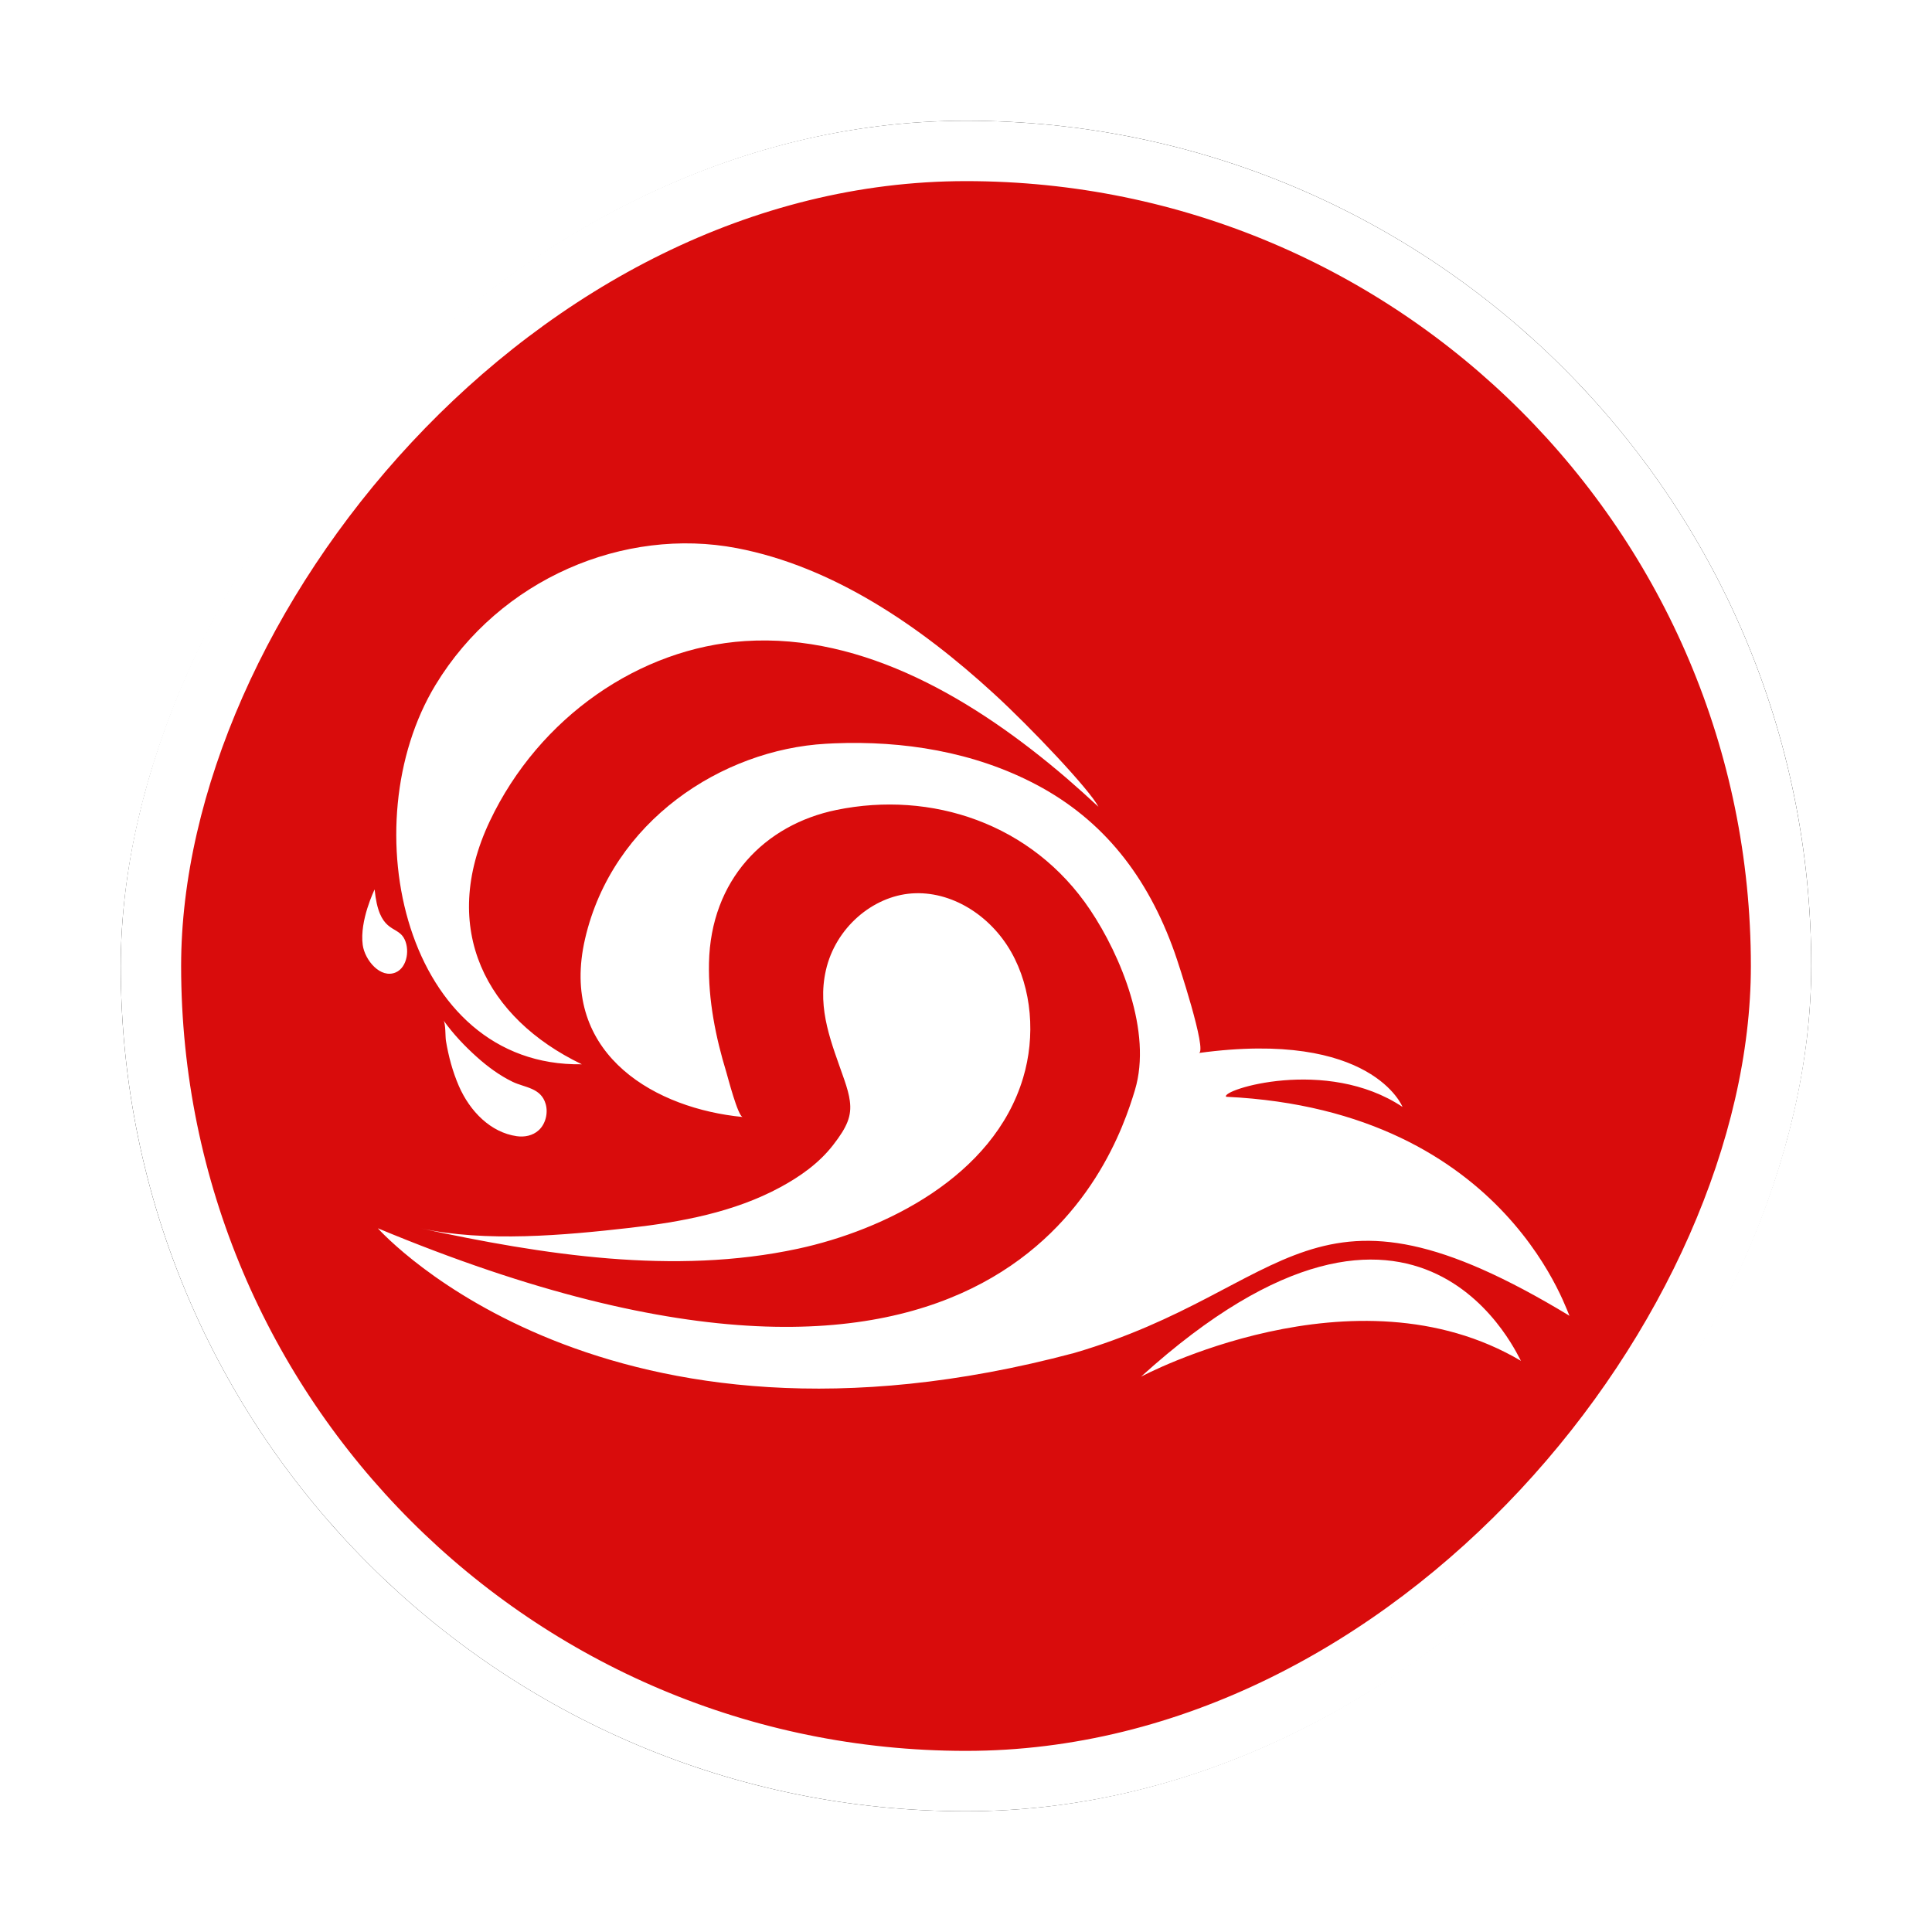 <?xml version="1.0" encoding="UTF-8"?>
<svg width="32px" height="32px" viewBox="0 0 32 32" version="1.1" xmlns="http://www.w3.org/2000/svg" xmlns:xlink="http://www.w3.org/1999/xlink">
    <!-- Generator: Sketch 53 (72520) - https://sketchapp.com -->
    <title>海洋灾害@4x</title>
    <desc>Created with Sketch.</desc>
    <defs>
        <rect id="path-1" x="0" y="0" width="28" height="28" rx="14"></rect>
        <filter x="-10.7%" y="-10.7%" width="121.4%" height="121.4%" filterUnits="objectBoundingBox" id="filter-2">
            <feMorphology radius="0.5" operator="dilate" in="SourceAlpha" result="shadowSpreadOuter1"></feMorphology>
            <feOffset dx="0" dy="0" in="shadowSpreadOuter1" result="shadowOffsetOuter1"></feOffset>
            <feGaussianBlur stdDeviation="0.5" in="shadowOffsetOuter1" result="shadowBlurOuter1"></feGaussianBlur>
            <feComposite in="shadowBlurOuter1" in2="SourceAlpha" operator="out" result="shadowBlurOuter1"></feComposite>
            <feColorMatrix values="0 0 0 0 0   0 0 0 0 0   0 0 0 0 0  0 0 0 0.26 0" type="matrix" in="shadowBlurOuter1"></feColorMatrix>
        </filter>
    </defs>
    <g id="其他图标" stroke="none" stroke-width="1" fill="none" fill-rule="evenodd">
        <g id="突发事件" transform="translate(-40, -263)">
            <g id="海洋灾害" transform="translate(42, 265)">
                <g id="分组-8">
                    <g id="矩形-copy-5" transform="translate(14, 14) scale(-1, 1) translate(-14, -14) ">
                        <use fill="black" fill-opacity="1" filter="url(#filter-2)" xlink:href="#path-1"></use>
                        <rect stroke="#FFFFFF" stroke-width="1" stroke-linejoin="square" fill="#D90C0C" fill-rule="evenodd" x="0.5" y="0.5" width="27" height="27" rx="13.5"></rect>
                    </g>
                    <path d="M4.555,14.106 C4.75,14.022 4.795,13.706 4.684,13.527 C4.557,13.325 4.275,13.45 4.205,12.732 C4.205,12.732 3.952,13.247 4.008,13.652 C4.043,13.904 4.302,14.215 4.555,14.106 M6.56,16.819 C6.687,16.837 6.823,16.811 6.922,16.721 C7.034,16.62 7.082,16.439 7.038,16.286 C6.96,16.014 6.689,16.015 6.49,15.918 C6.276,15.814 6.08,15.67 5.899,15.508 C5.698,15.328 5.505,15.125 5.345,14.9 C5.384,14.956 5.374,15.168 5.386,15.238 C5.429,15.496 5.497,15.749 5.599,15.985 C5.783,16.409 6.128,16.758 6.56,16.819 M7.637,15.628 C7.633,15.626 7.63,15.625 7.627,15.623 C6.066,14.869 5.263,13.395 6.113,11.6 C6.93,9.878 8.597,8.731 10.341,8.618 C12.31,8.491 14.163,9.598 15.674,10.896 C15.85,11.048 16.023,11.204 16.194,11.363 C16.051,11.085 15.084,10.059 14.459,9.487 C13.234,8.364 11.793,7.383 10.205,7.079 C8.34,6.723 6.283,7.582 5.214,9.344 C3.81,11.659 4.706,15.674 7.637,15.628 M16.899,20.802 C16.899,20.802 20.437,18.91 23.194,20.541 C23.194,20.606 21.581,16.561 16.899,20.802 M24,19.796 C24,19.908 23.043,16.39 18.309,16.166 C18.208,16.055 19.971,15.496 21.23,16.334 C21.23,16.334 20.726,15.049 17.856,15.441 C18.002,15.421 17.511,13.933 17.457,13.782 C17.01,12.519 16.276,11.583 15.164,10.996 C14.129,10.449 12.955,10.266 11.817,10.312 C11.771,10.314 11.726,10.316 11.68,10.319 C9.959,10.416 8.141,11.597 7.69,13.552 C7.268,15.384 8.732,16.303 10.168,16.486 C10.213,16.491 10.257,16.497 10.302,16.501 C10.222,16.493 10.052,15.83 10.03,15.758 C9.853,15.179 9.73,14.563 9.743,13.949 C9.772,12.576 10.662,11.659 11.855,11.415 C13.42,11.094 15.093,11.632 16.057,13.071 C16.563,13.826 17.088,15.09 16.798,16.055 C16.446,17.227 14.582,22.644 4.258,18.344 C4.359,18.456 8.035,22.477 15.791,20.41 C19.417,19.35 19.669,17.172 24,19.796 M10.925,17.664 C10.157,18.08 9.276,18.241 8.433,18.337 C7.342,18.461 6.049,18.579 4.965,18.345 C6.992,18.782 9.163,19.125 11.216,18.683 C12.637,18.377 14.454,17.497 14.946,15.853 C15.152,15.167 15.095,14.377 14.747,13.766 C14.399,13.155 13.752,12.751 13.101,12.798 C12.451,12.845 11.837,13.37 11.679,14.072 C11.531,14.726 11.779,15.29 11.984,15.883 C12.031,16.02 12.063,16.133 12.076,16.236 C12.109,16.485 12.031,16.666 11.8,16.964 C11.564,17.269 11.248,17.489 10.925,17.664" id="Fill-1" fill="#FFFFFF"></path>
                </g>
            </g>
        </g>
    </g>
</svg>